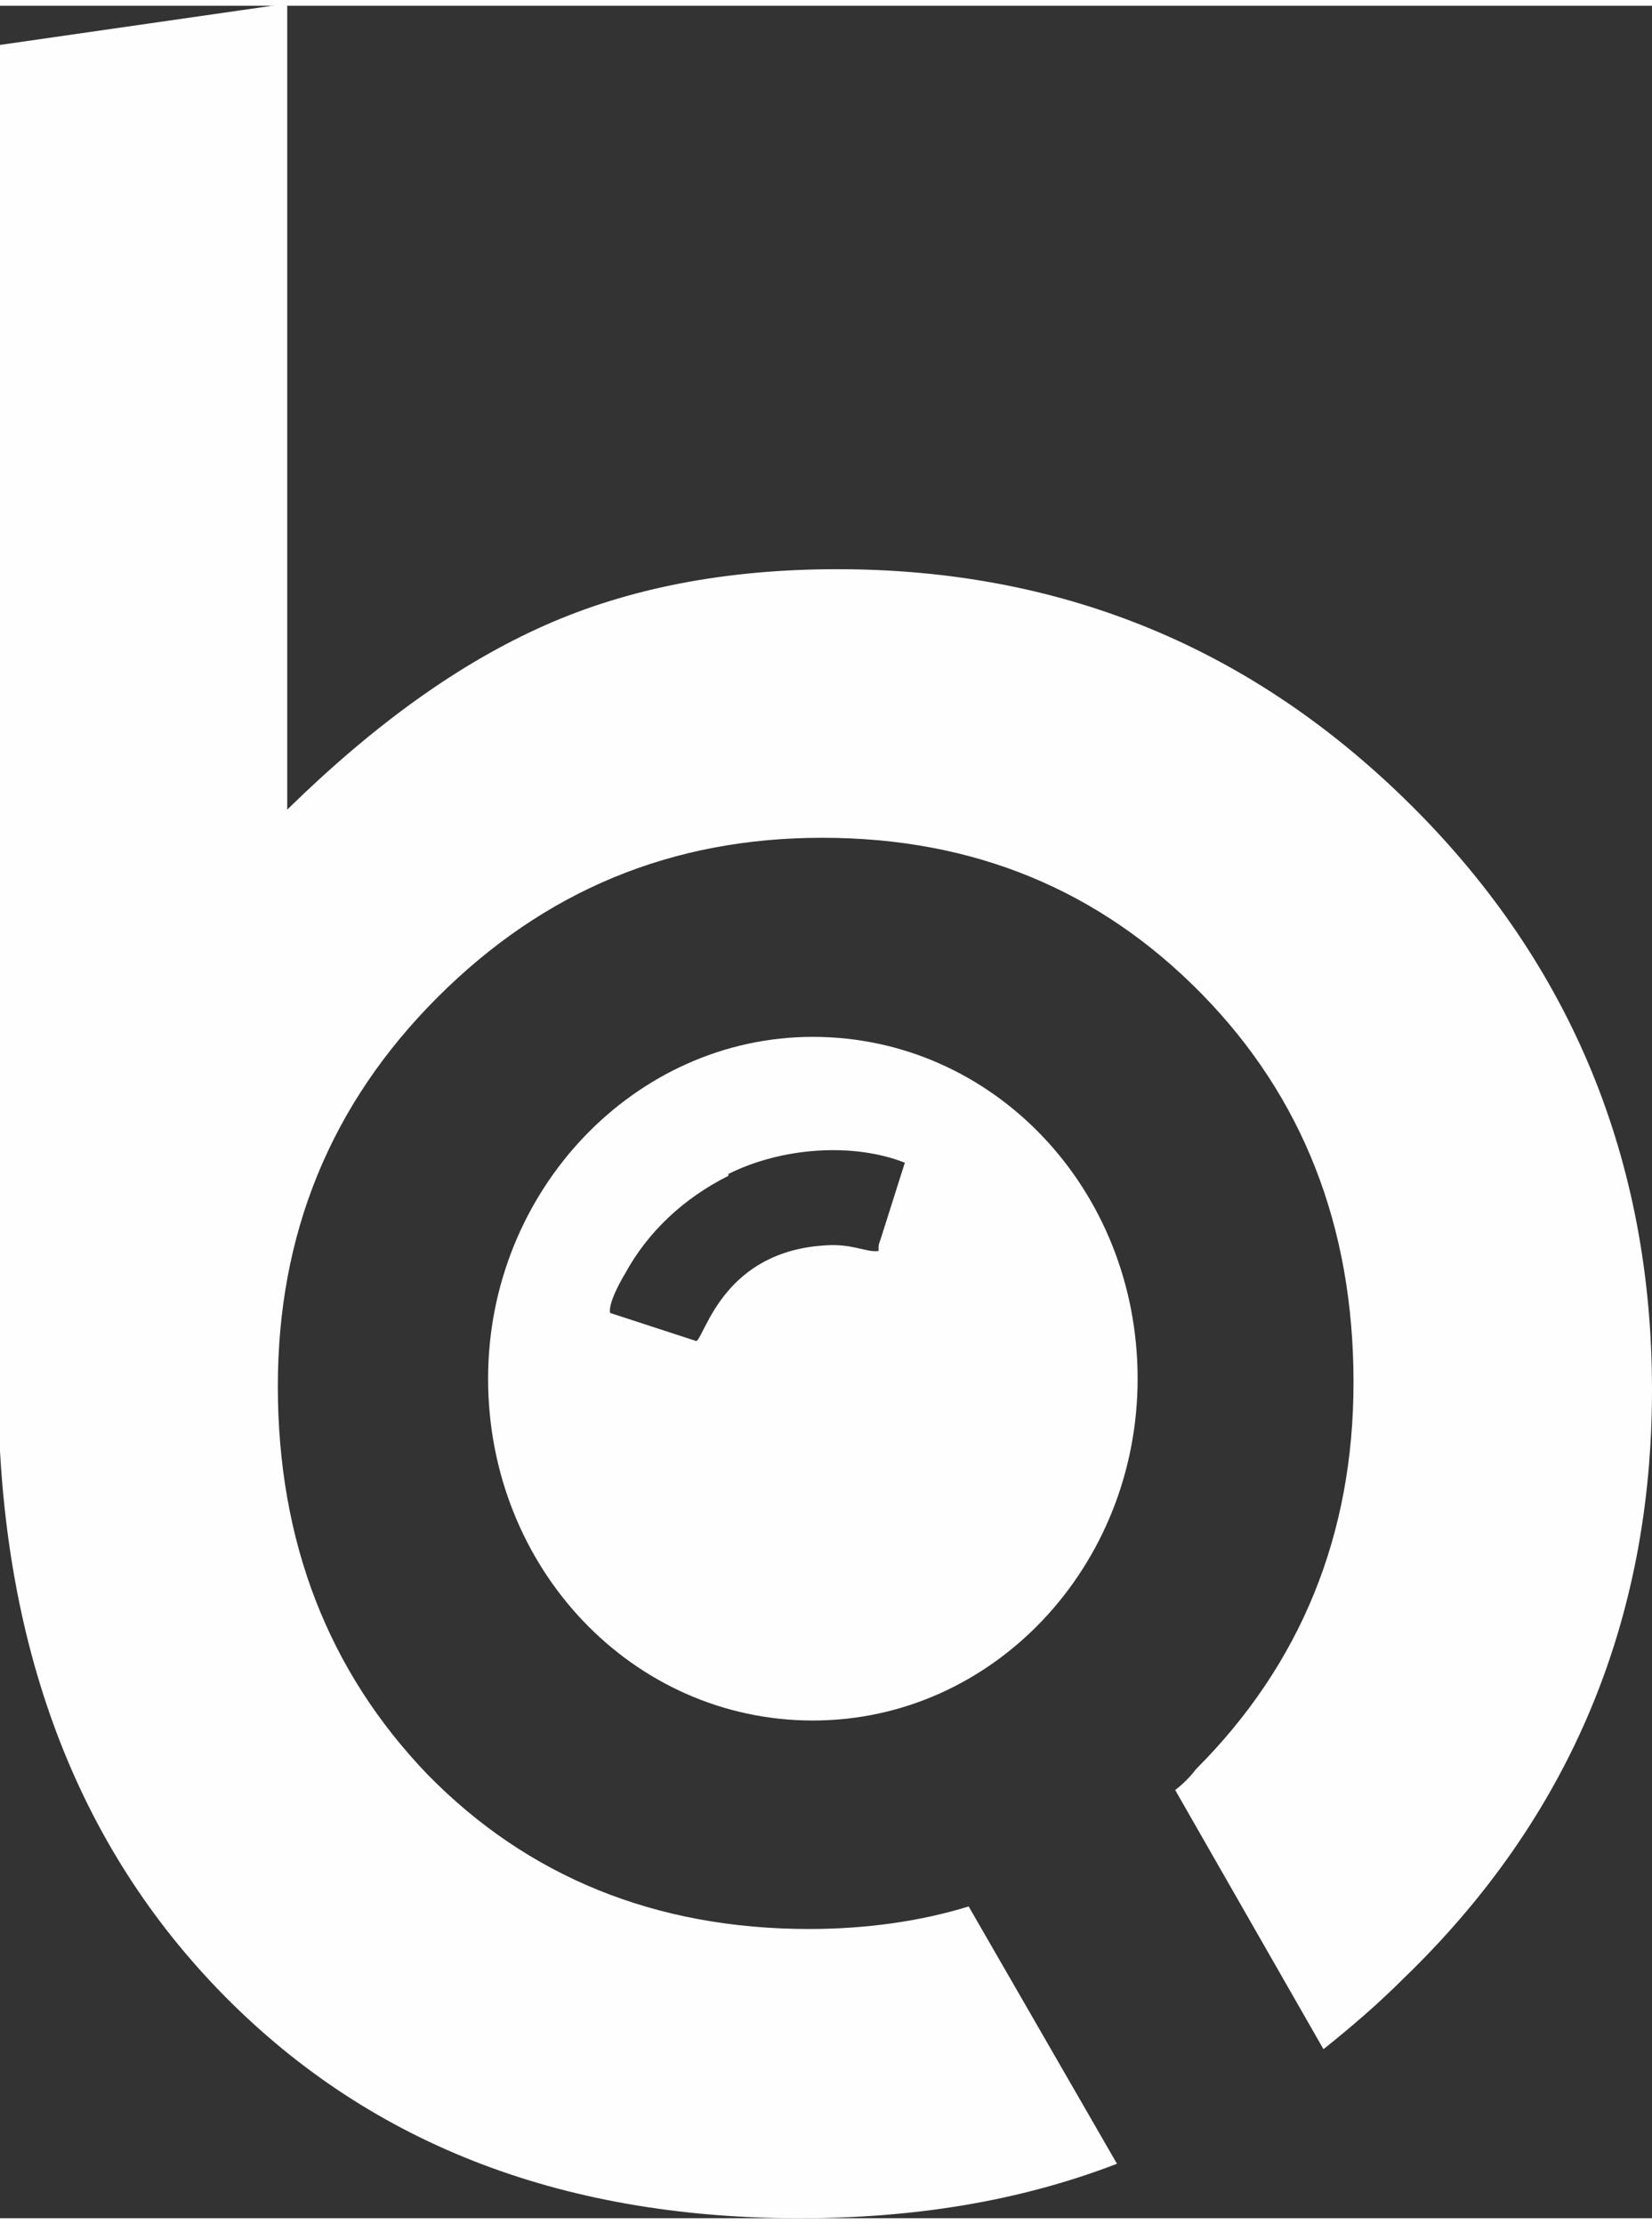 <?xml version="1.0" encoding="UTF-8"?>
<!DOCTYPE svg PUBLIC "-//W3C//DTD SVG 1.1//EN" "http://www.w3.org/Graphics/SVG/1.1/DTD/svg11.dtd">
<!-- Creator: CorelDRAW 2021 (64-Bit Evaluation Version) -->
<svg xmlns="http://www.w3.org/2000/svg" xml:space="preserve" width="0.136in" height="0.183in" version="1.1" style="shape-rendering:geometricPrecision; text-rendering:geometricPrecision; image-rendering:optimizeQuality; fill-rule:evenodd; clip-rule:evenodd"
viewBox="0 0 8.8 11.78"
 xmlns:xlink="http://www.w3.org/1999/xlink"
 xmlns:xodm="http://www.corel.com/coreldraw/odm/2003">
 <rect x="0" y="0" width="8.8" height="11.78" fill="#333333" stroke="none"/>
 <defs>
  <style type="text/css">
   <![CDATA[
    .fil0 {fill:#FEFEFE}
   ]]>
  </style>
 </defs>
 <g id="Layer_x0020_1">
  <g id="_2235826639120">
   <path class="fil0" d="M1.53 0l0 4.28c0.47,-0.46 0.92,-0.78 1.37,-0.98 0.45,-0.2 0.97,-0.3 1.56,-0.3 1.2,0 2.22,0.42 3.07,1.27 0.84,0.84 1.27,1.88 1.27,3.1 0,1.23 -0.44,2.28 -1.32,3.13 -0.14,0.14 -0.28,0.26 -0.43,0.38l-0.79 -1.38c0.04,-0.03 0.08,-0.07 0.11,-0.11 0.56,-0.56 0.84,-1.25 0.84,-2.06 0,-0.83 -0.27,-1.52 -0.81,-2.07 -0.54,-0.55 -1.21,-0.83 -2.02,-0.83 -0.8,0 -1.48,0.28 -2.05,0.85 -0.57,0.57 -0.85,1.26 -0.85,2.07 0,0.83 0.27,1.52 0.8,2.07 0.53,0.54 1.21,0.82 2.03,0.82 0.3,0 0.59,-0.04 0.85,-0.12l0.79 1.37c-0.52,0.2 -1.08,0.29 -1.69,0.29 -1.29,0 -2.32,-0.41 -3.1,-1.22 -0.78,-0.81 -1.17,-1.89 -1.17,-3.23l0 -7.12 1.53 -0.22z"/>
   <path class="fil0" d="M4.33 5.49c0.96,0 1.73,0.81 1.73,1.82 0,1 -0.77,1.82 -1.73,1.82 -0.96,0 -1.73,-0.81 -1.73,-1.82 0,-1 0.78,-1.82 1.73,-1.82zm-0.45 0.74c-0.24,0.12 -0.43,0.3 -0.55,0.52 -0.03,0.05 -0.09,0.16 -0.08,0.21l0.46 0.15c0.05,-0.04 0.15,-0.48 0.69,-0.51 0.14,-0.01 0.22,0.04 0.28,0.03 -0,-0.04 0,-0.03 0.01,-0.06l0.13 -0.41c-0.28,-0.11 -0.66,-0.08 -0.94,0.06z"/>
  </g>
 </g>
</svg>
